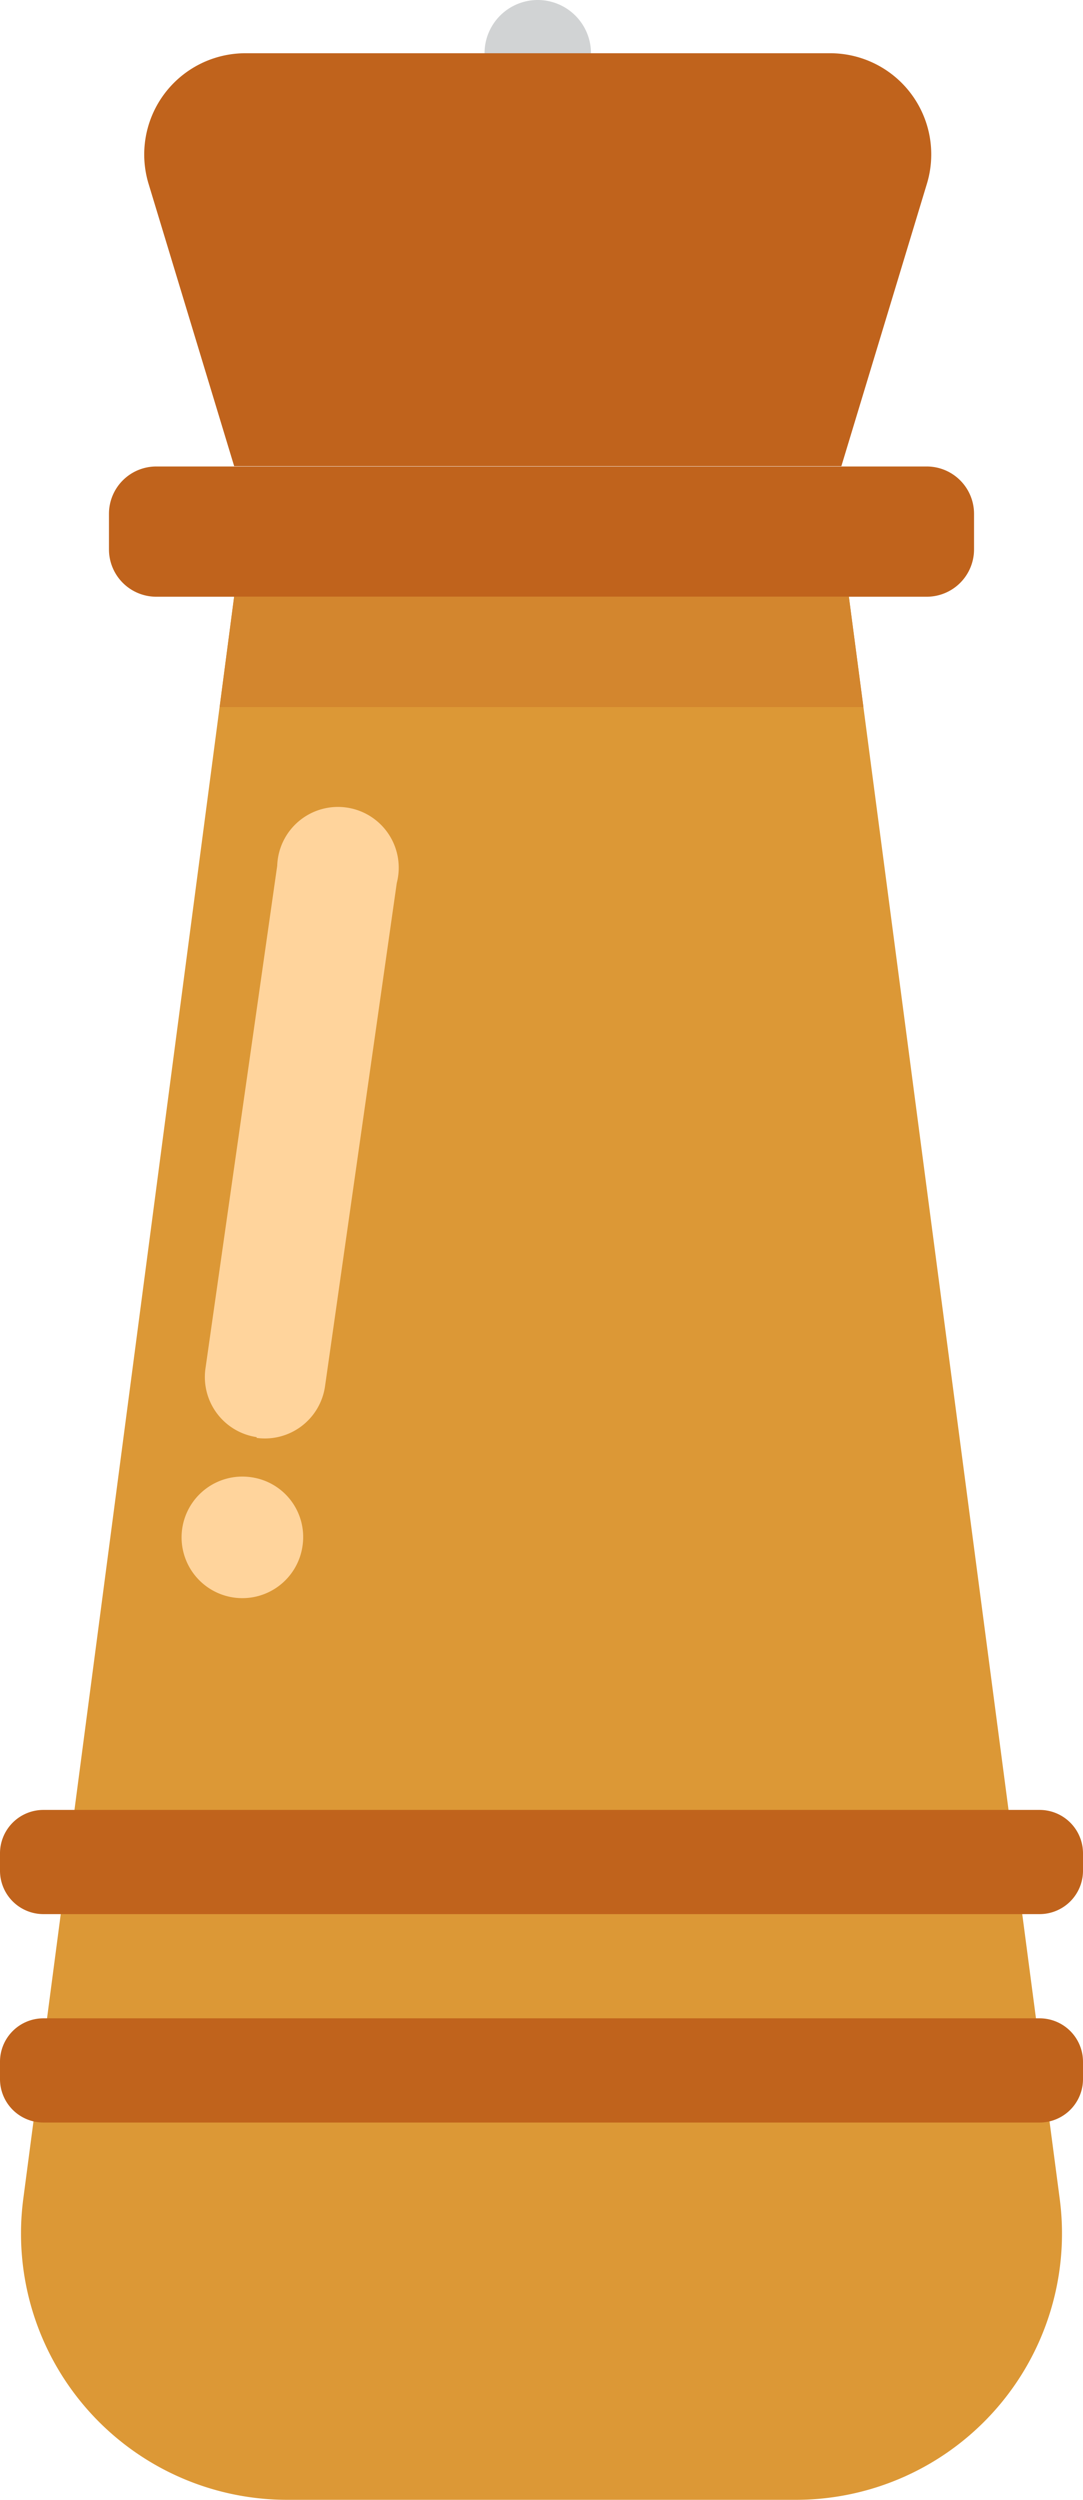 <svg id="Layer_2" data-name="Layer 2" xmlns="http://www.w3.org/2000/svg" viewBox="0 0 124.74 287.92"><defs><style>.cls-1{fill:#d1d3d4;}.cls-2{fill:#dc9836;}.cls-3{fill:#c0631c;}.cls-4{fill:#d3862e;}.cls-5{fill:#ffd49c;}</style></defs><title>spicesIcon</title><path class="cls-1" d="M625.22,324.25a6.13,6.13,0,1,1-6.13-6.13,6.14,6.14,0,0,1,6.13,6.13" transform="translate(-557.15 -318.12)"/><path class="cls-2" d="M648.82,606h-58.6a30.66,30.66,0,0,1-30.39-34.65l24.29-184.55h70.8l24.29,184.55A30.66,30.66,0,0,1,648.82,606" transform="translate(-557.15 -318.12)"/><path class="cls-3" d="M663.89,371.84H575.15a5.45,5.45,0,0,0-5.45,5.45v4.1a5.45,5.45,0,0,0,5.45,5.45h88.74a5.45,5.45,0,0,0,5.45-5.45v-4.1a5.45,5.45,0,0,0-5.45-5.45" transform="translate(-557.15 -318.12)"/><path class="cls-3" d="M652.77,324.25H585.41a11.66,11.66,0,0,0-11.16,15l9.87,32.55h69.94l9.86-32.55a11.65,11.65,0,0,0-11.15-15" transform="translate(-557.15 -318.12)"/><polygon class="cls-4" points="99.45 81.43 97.77 68.71 26.97 68.71 25.3 81.43 99.45 81.43"/><path class="cls-3" d="M676.89,538.55H562.15a5,5,0,0,1-5-5v-2a5,5,0,0,1,5-5H676.89a5,5,0,0,1,5,5v2a5,5,0,0,1-5,5" transform="translate(-557.15 -318.12)"/><path class="cls-3" d="M676.89,562.55H562.15a5,5,0,0,1-5-5v-2a5,5,0,0,1,5-5H676.89a5,5,0,0,1,5,5v2a5,5,0,0,1-5,5" transform="translate(-557.15 -318.12)"/><path class="cls-5" d="M586.71,483.62h0a7,7,0,0,1-5.9-7.87l8.27-57.94a7,7,0,1,1,13.77,2l-8.27,58a7,7,0,0,1-7.87,5.9" transform="translate(-557.15 -318.12)"/><path class="cls-5" d="M592,496.11a7,7,0,1,1-5.9-7.87,6.95,6.95,0,0,1,5.9,7.87" transform="translate(-557.15 -318.12)"/></svg>